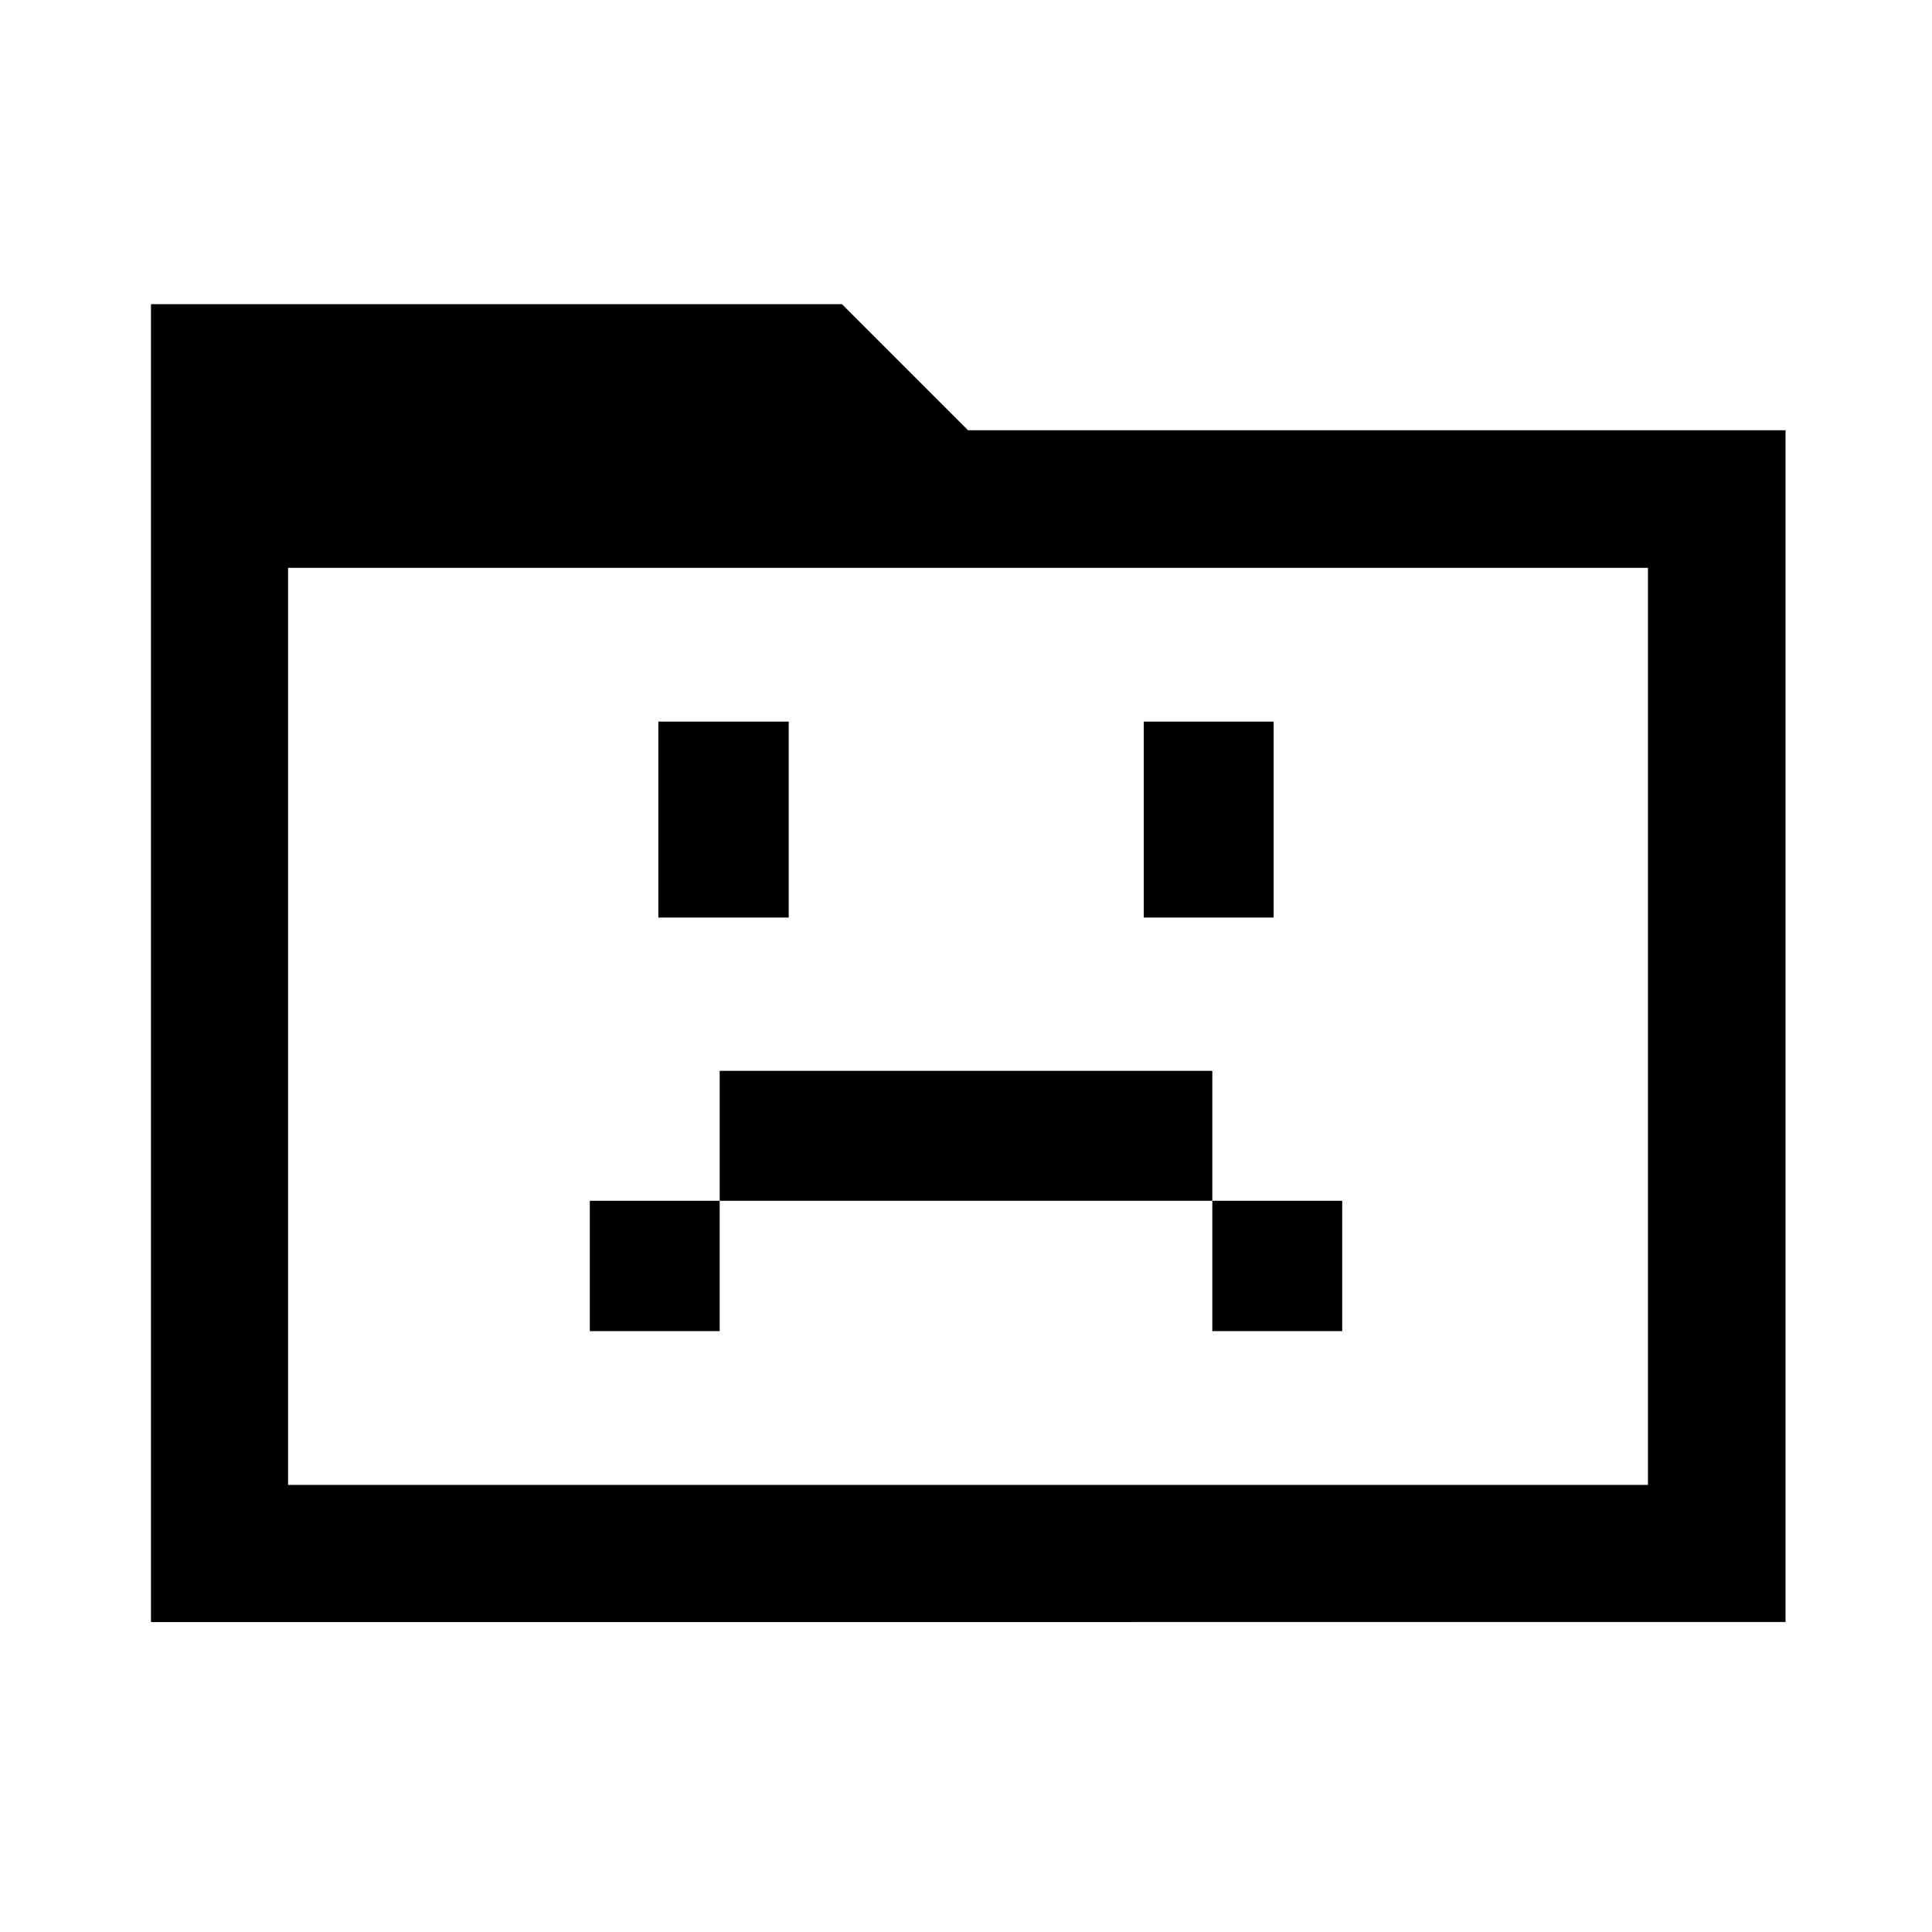 <svg xmlns="http://www.w3.org/2000/svg" height="48" viewBox="0 96 960 960" width="48"><path d="M293.065 757.435h64.544v-64.783h244.782v64.783h64.544v-64.783h-64.544v-64.543H357.609v64.543h-64.544v64.783Zm34.065-205.5h64.783v-97.37H327.13v97.37Zm241.196 0h64.544v-97.37h-64.544v97.37ZM75.022 901.978V247.152H418.37l62.63 62.63h406.218v592.196H75.022Zm68.13-68.13h675.696V378.152H143.152v455.696Zm0 0V378.152v455.696Z"/></svg>